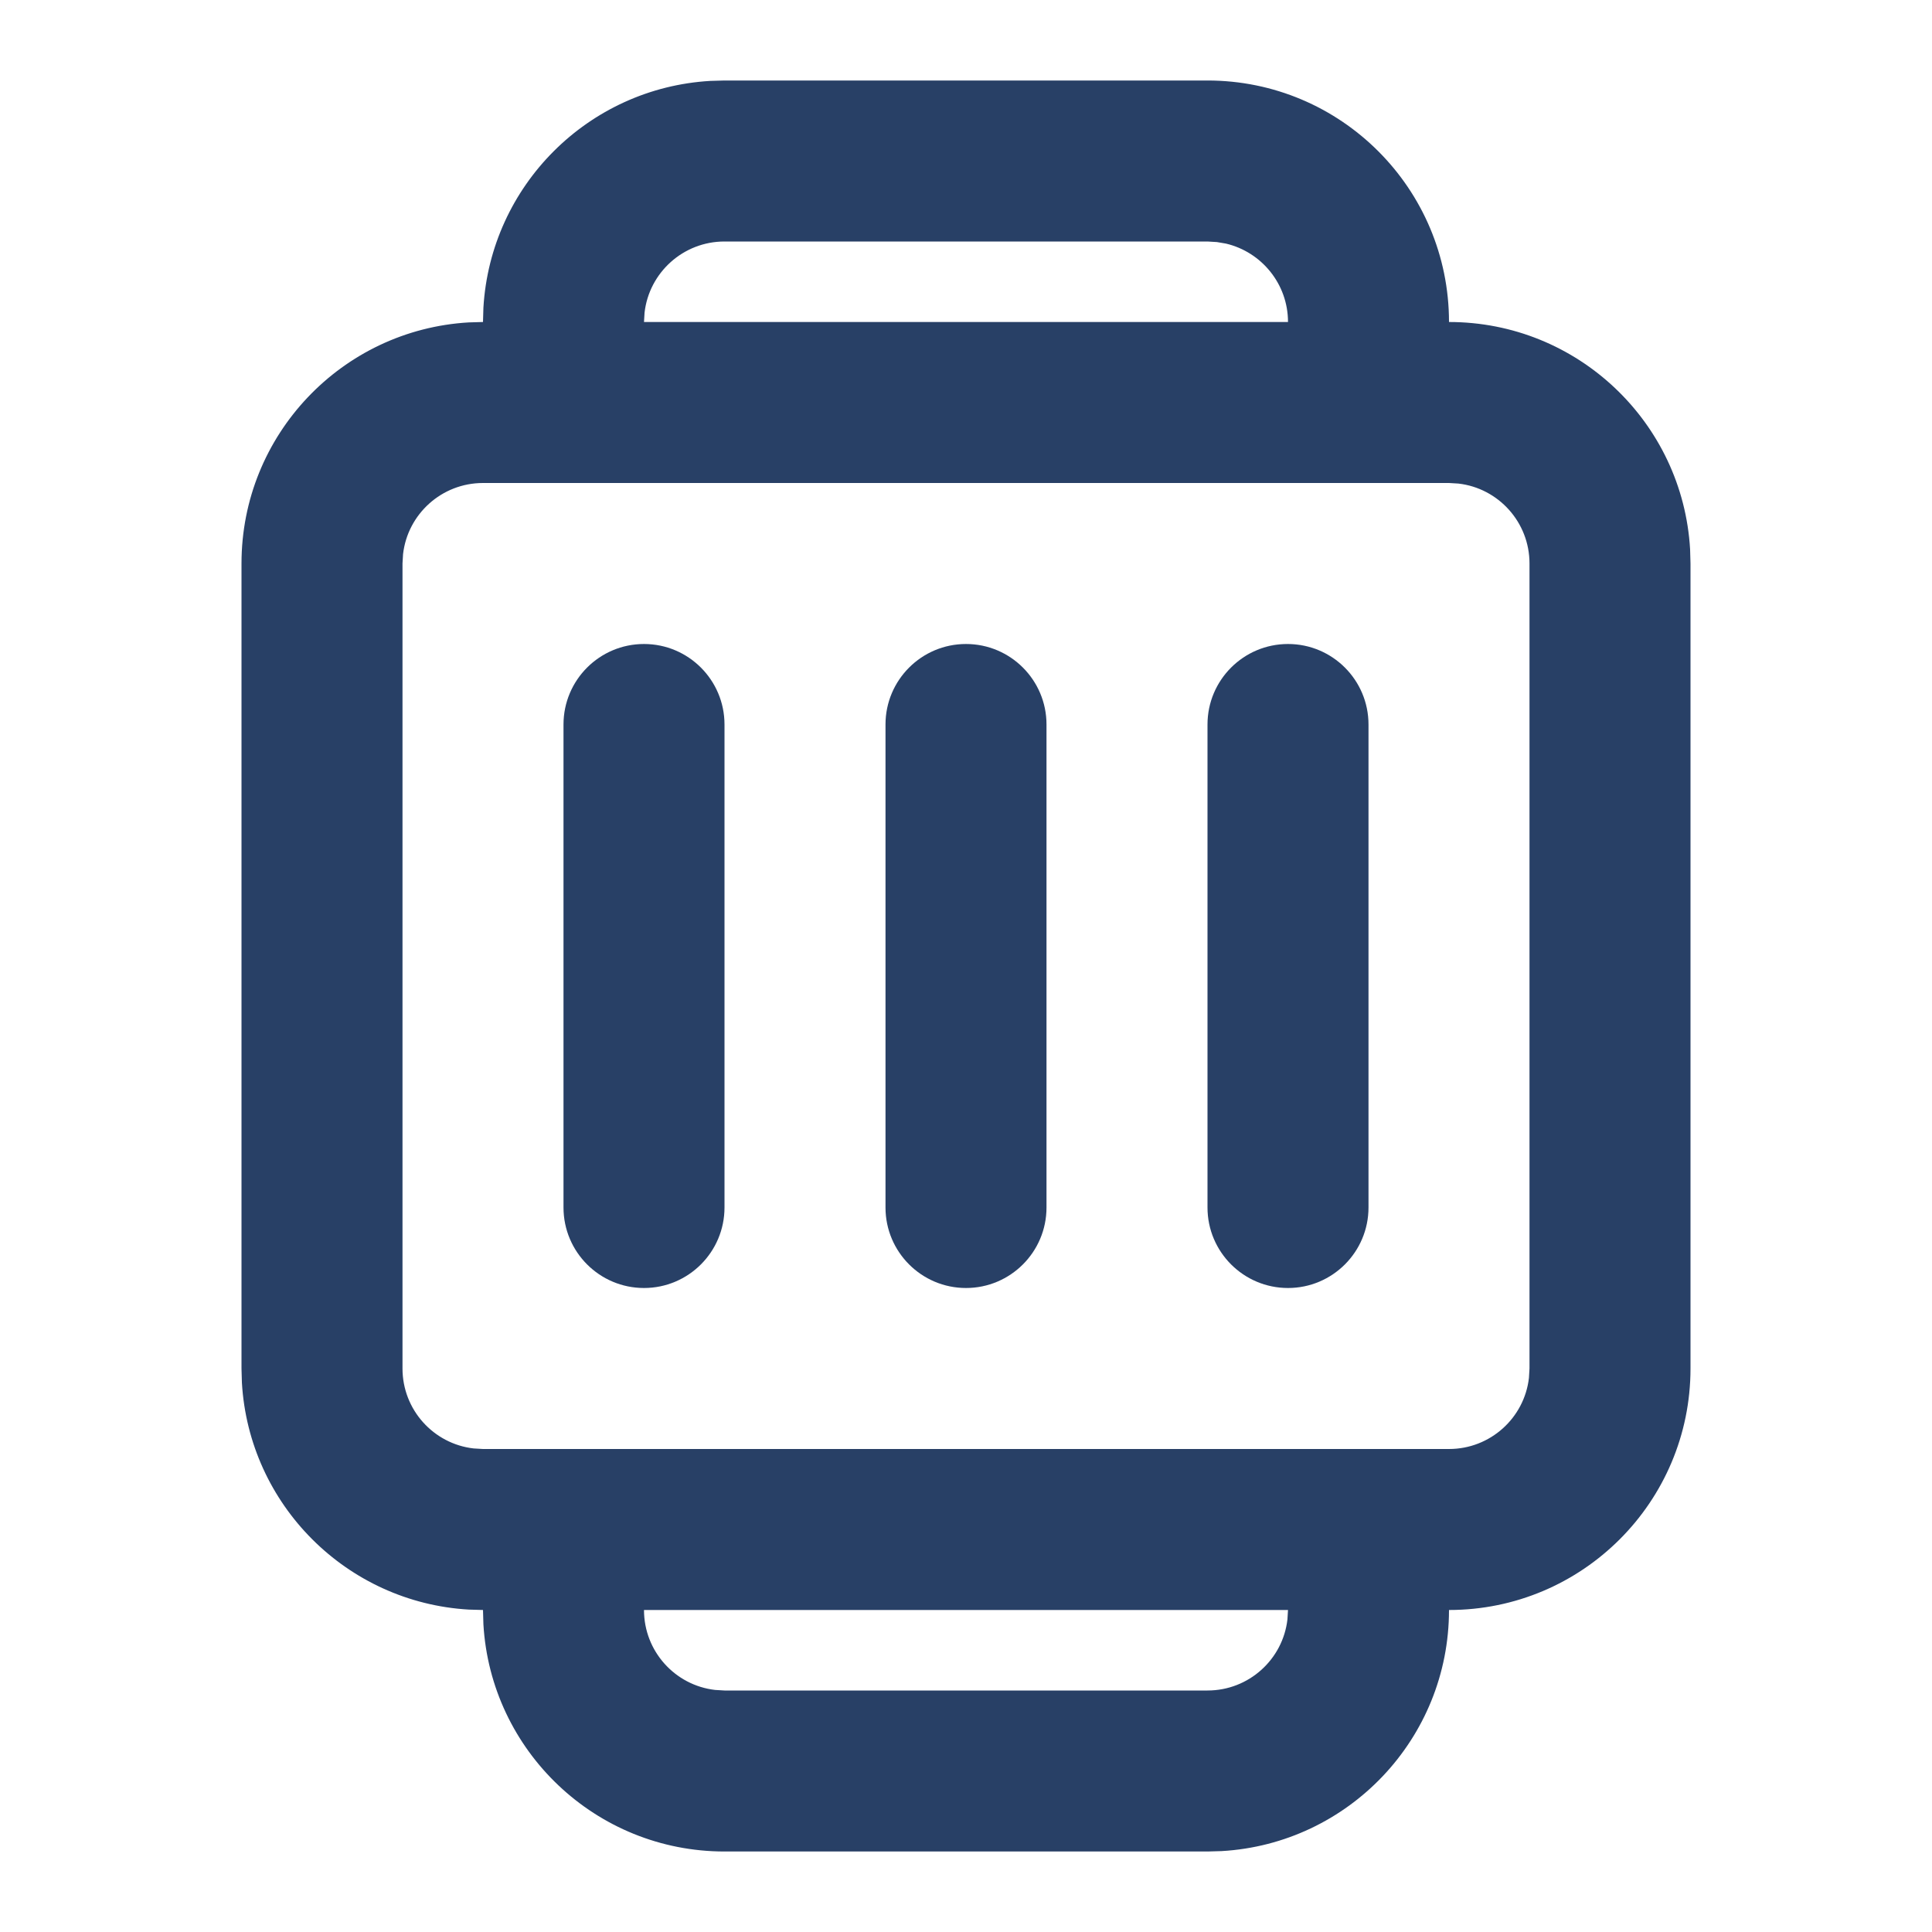 <svg xmlns="http://www.w3.org/2000/svg" width="24" height="24" viewBox="0 0 24 24">
  <g fill="none" fill-rule="evenodd">
    <rect width="24" height="24"/>
    <path fill="#284066" fill-rule="nonzero" d="M5.824,19.995 C4.307,19.907 3.093,18.693 3.005,17.176 L3,17 L3,7 C3,5.402 4.249,4.096 5.824,4.005 L6,4 L6.005,3.824 C6.093,2.307 7.307,1.093 8.824,1.005 L9,1 L15,1 C16.657,1 18,2.343 18,4 C19.598,4 20.904,5.249 20.995,6.824 L21,7 L21,17 C21,18.657 19.657,20 18,20 C18,21.598 16.751,22.904 15.176,22.995 L15,23 L9,23 C7.402,23 6.096,21.751 6.005,20.176 L6,20 L5.824,19.995 Z M16,20 L8,20 C8,20.513 8.386,20.936 8.883,20.993 L9,21 L15,21 C15.513,21 15.936,20.614 15.993,20.117 L16,20 Z M18,6 L6,6 C5.487,6 5.064,6.386 5.007,6.883 L5,7 L5,17 C5,17.513 5.386,17.936 5.883,17.993 L6,18 L18,18 C18.513,18 18.936,17.614 18.993,17.117 L19,17 L19,7 C19,6.487 18.614,6.064 18.117,6.007 L18,6 Z M8,8 C8.552,8 9,8.448 9,9 L9,15 C9,15.552 8.552,16 8,16 C7.448,16 7,15.552 7,15 L7,9 C7,8.448 7.448,8 8,8 Z M12,8 C12.552,8 13,8.448 13,9 L13,15 C13,15.552 12.552,16 12,16 C11.448,16 11,15.552 11,15 L11,9 C11,8.448 11.448,8 12,8 Z M16,8 C16.552,8 17,8.448 17,9 L17,15 C17,15.552 16.552,16 16,16 C15.448,16 15,15.552 15,15 L15,9 C15,8.448 15.448,8 16,8 Z M15,3 L9,3 C8.487,3 8.064,3.386 8.007,3.883 L8,4 L16,4 C16,3.527 15.671,3.13 15.229,3.026 L15.117,3.007 L15,3 Z"/>
  </g>
</svg>
